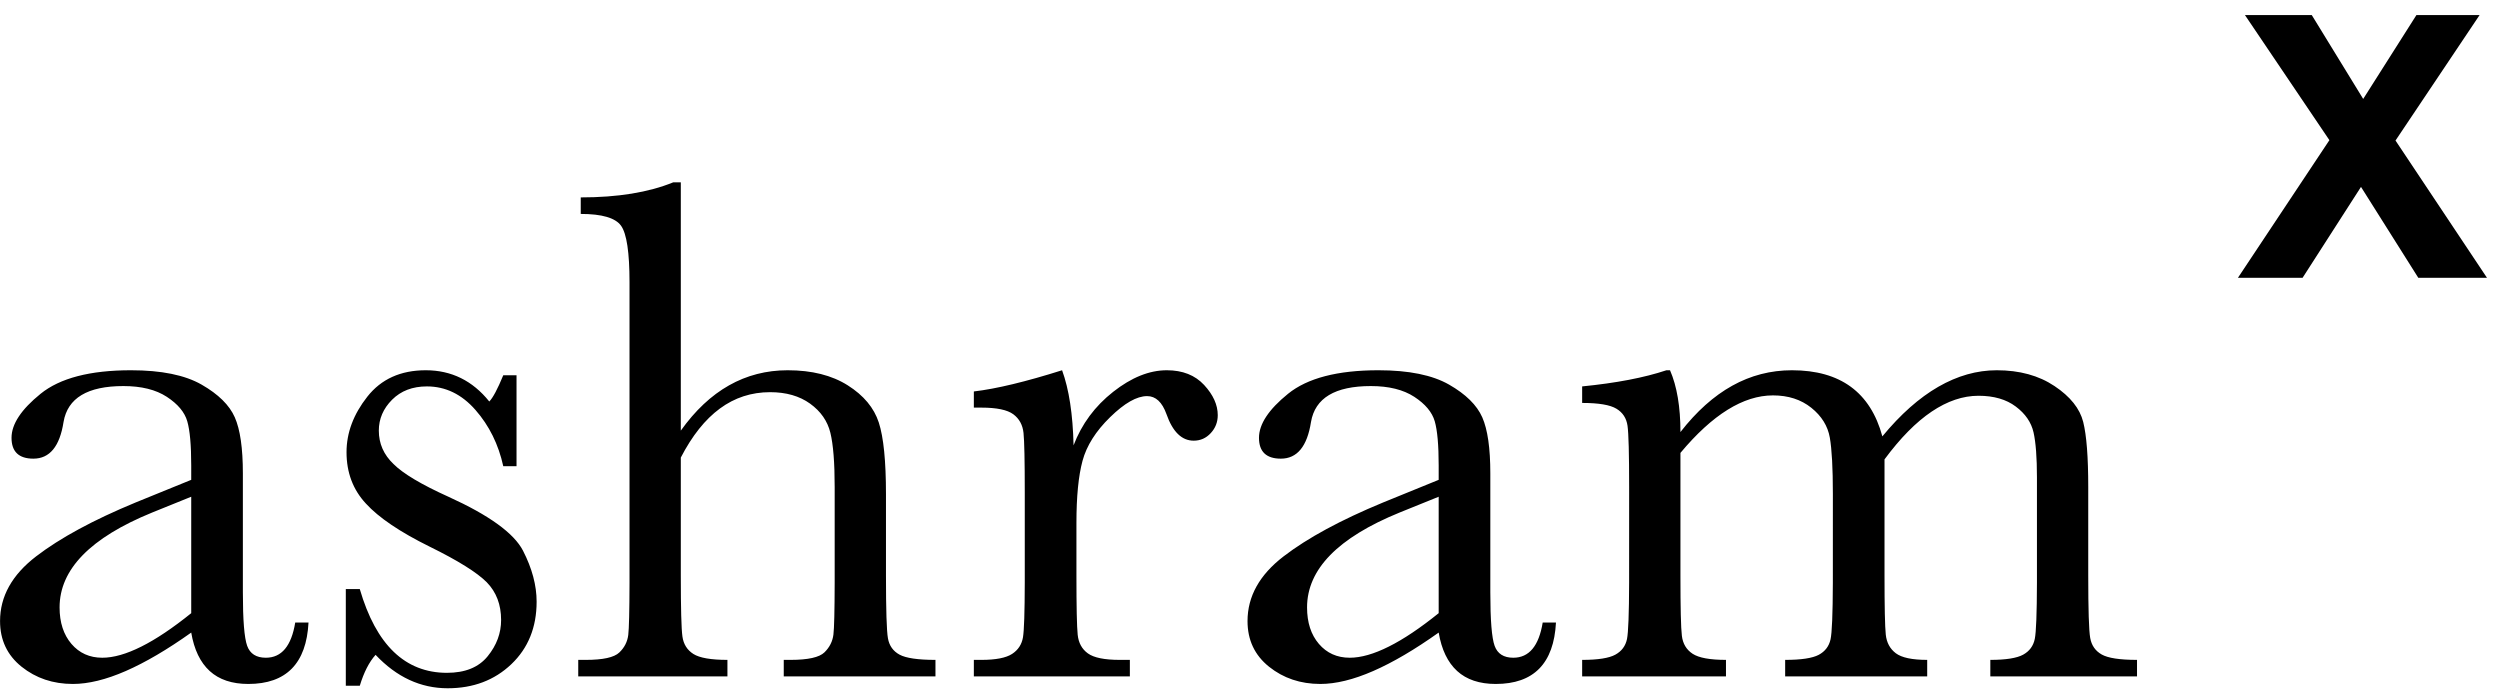 <?xml version="1.0" encoding="UTF-8"?>
<svg width="108px" height="30px" viewBox="0 0 108 30" version="1.1" xmlns="http://www.w3.org/2000/svg" xmlns:xlink="http://www.w3.org/1999/xlink">
    <!-- Generator: Sketch 61.2 (89653) - https://sketch.com -->
    <title>Group 7</title>
    <desc>Created with Sketch.</desc>
    <g id="Page-2" stroke="none" stroke-width="1" fill="none" fill-rule="evenodd">
        <g id="Desktop-HD" transform="translate(-189, -200)" fill="#000000" fill-rule="nonzero">
            <g id="Group-7" transform="translate(189, 200)">
                <path d="M10.725,29.547 C12.367,29.547 13.235,28.662 13.328,26.892 L13.328,26.892 L12.754,26.892 C12.589,27.906 12.166,28.414 11.484,28.414 C11.071,28.414 10.802,28.243 10.678,27.901 C10.554,27.56 10.492,26.789 10.492,25.588 L10.492,25.588 L10.492,20.45 C10.492,19.363 10.376,18.556 10.143,18.028 C9.911,17.501 9.433,17.03 8.71,16.616 C7.987,16.202 6.97,15.995 5.658,15.995 C3.891,15.995 2.59,16.334 1.753,17.012 C0.916,17.689 0.498,18.323 0.498,18.913 C0.498,19.513 0.813,19.814 1.443,19.814 C2.146,19.814 2.58,19.286 2.745,18.23 C2.92,17.195 3.783,16.678 5.332,16.678 C6.107,16.678 6.732,16.833 7.207,17.143 C7.682,17.454 7.977,17.806 8.09,18.199 C8.204,18.592 8.261,19.229 8.261,20.108 L8.261,20.108 L8.261,20.729 L5.859,21.707 C4.031,22.463 2.598,23.239 1.559,24.036 C0.521,24.833 0.002,25.764 0.002,26.83 C0.002,27.648 0.312,28.305 0.932,28.802 C1.552,29.298 2.29,29.547 3.148,29.547 C3.819,29.547 4.581,29.36 5.433,28.988 C6.285,28.615 7.228,28.062 8.261,27.327 C8.385,28.062 8.651,28.615 9.059,28.988 C9.467,29.36 10.022,29.547 10.725,29.547 Z M4.418,28.414 C3.871,28.414 3.427,28.214 3.086,27.816 C2.745,27.417 2.574,26.892 2.574,26.24 C2.574,24.595 3.907,23.229 6.572,22.142 L6.572,22.142 L8.261,21.459 L8.261,26.489 C7.465,27.13 6.748,27.612 6.107,27.932 C5.467,28.253 4.904,28.414 4.418,28.414 Z M19.34,29.733 C20.445,29.733 21.362,29.386 22.09,28.693 C22.818,28 23.182,27.099 23.182,25.992 C23.182,25.288 22.986,24.553 22.593,23.788 C22.201,23.032 21.127,22.256 19.371,21.459 C18.203,20.931 17.413,20.46 17,20.046 C16.576,19.643 16.365,19.162 16.365,18.603 C16.365,18.096 16.556,17.651 16.938,17.268 C17.32,16.885 17.821,16.693 18.441,16.693 C19.247,16.693 19.946,17.032 20.54,17.71 C21.134,18.388 21.535,19.198 21.741,20.14 L21.741,20.14 L22.314,20.14 L22.314,16.212 L21.741,16.212 C21.493,16.812 21.292,17.19 21.137,17.345 C20.414,16.445 19.5,15.995 18.394,15.995 C17.31,15.995 16.468,16.375 15.869,17.136 C15.27,17.896 14.97,18.696 14.97,19.534 C14.97,20.414 15.249,21.154 15.807,21.754 C16.365,22.365 17.284,22.985 18.565,23.617 C19.784,24.217 20.605,24.729 21.028,25.154 C21.442,25.578 21.648,26.121 21.648,26.784 C21.648,27.353 21.455,27.875 21.067,28.351 C20.68,28.828 20.094,29.066 19.309,29.066 C17.501,29.066 16.246,27.86 15.543,25.449 L15.543,25.449 L14.939,25.449 L14.939,29.624 L15.543,29.624 C15.719,29.045 15.946,28.6 16.225,28.289 C17.134,29.252 18.172,29.733 19.34,29.733 Z M31.425,29.221 L31.425,28.507 C30.713,28.507 30.222,28.421 29.953,28.251 C29.685,28.08 29.527,27.829 29.481,27.498 C29.434,27.166 29.411,26.287 29.411,24.859 L29.411,19.767 C29.897,18.825 30.46,18.119 31.1,17.648 C31.74,17.177 32.463,16.942 33.269,16.942 C33.961,16.942 34.537,17.107 34.997,17.438 C35.457,17.77 35.748,18.189 35.872,18.696 C35.996,19.203 36.058,19.984 36.058,21.04 L36.058,21.04 L36.058,25.174 C36.055,26.394 36.037,27.14 36.004,27.412 C35.968,27.707 35.839,27.963 35.617,28.181 C35.395,28.398 34.906,28.507 34.152,28.507 L34.152,28.507 L33.858,28.507 L33.858,29.221 L40.412,29.221 L40.412,28.507 C39.658,28.507 39.142,28.432 38.863,28.282 C38.584,28.132 38.416,27.896 38.359,27.575 C38.302,27.254 38.274,26.349 38.274,24.859 L38.274,21.35 C38.274,19.922 38.171,18.89 37.964,18.253 C37.757,17.617 37.311,17.081 36.624,16.647 C35.937,16.212 35.072,15.995 34.028,15.995 C33.109,15.995 32.265,16.212 31.495,16.647 C30.726,17.081 30.031,17.733 29.411,18.603 L29.411,18.603 L29.411,7.876 L29.086,7.876 C28.022,8.311 26.689,8.528 25.088,8.528 L25.088,8.528 L25.088,9.242 C26.007,9.242 26.588,9.413 26.831,9.754 C27.074,10.096 27.195,10.908 27.195,12.191 L27.195,12.191 L27.195,25.176 C27.192,26.405 27.174,27.156 27.141,27.428 C27.105,27.723 26.976,27.976 26.754,28.188 C26.532,28.401 26.049,28.507 25.305,28.507 L25.305,28.507 L24.98,28.507 L24.98,29.221 L31.425,29.221 Z M48.81,29.221 L48.81,28.507 L48.376,28.507 C47.715,28.507 47.256,28.414 46.997,28.227 C46.739,28.041 46.592,27.772 46.556,27.42 C46.52,27.068 46.502,26.214 46.502,24.859 L46.502,24.859 L46.502,22.592 C46.502,21.454 46.589,20.559 46.765,19.907 C46.941,19.255 47.338,18.626 47.958,18.021 C48.578,17.415 49.11,17.112 49.554,17.112 C49.926,17.112 50.205,17.371 50.391,17.889 C50.659,18.654 51.052,19.037 51.568,19.037 C51.858,19.037 52.103,18.929 52.304,18.711 C52.506,18.494 52.607,18.235 52.607,17.935 C52.607,17.49 52.41,17.055 52.018,16.631 C51.625,16.207 51.088,15.995 50.406,15.995 C49.652,15.995 48.88,16.305 48.09,16.926 C47.3,17.547 46.729,18.318 46.378,19.239 C46.347,17.894 46.181,16.812 45.882,15.995 C44.312,16.491 43.041,16.797 42.07,16.911 L42.07,16.911 L42.07,17.609 L42.396,17.609 C43.057,17.609 43.516,17.705 43.775,17.896 C44.033,18.088 44.18,18.357 44.216,18.704 C44.252,19.05 44.27,19.907 44.27,21.273 L44.27,25.165 C44.267,26.452 44.241,27.24 44.193,27.529 C44.141,27.839 43.984,28.08 43.72,28.251 C43.457,28.421 43.015,28.507 42.396,28.507 L42.396,28.507 L42.07,28.507 L42.07,29.221 L48.81,29.221 Z M64.615,29.547 C66.257,29.547 67.125,28.662 67.218,26.892 L67.218,26.892 L66.645,26.892 C66.479,27.906 66.056,28.414 65.374,28.414 C64.961,28.414 64.692,28.243 64.568,27.901 C64.444,27.56 64.382,26.789 64.382,25.588 L64.382,25.588 L64.382,20.45 C64.382,19.363 64.266,18.556 64.034,18.028 C63.801,17.501 63.324,17.03 62.601,16.616 C61.877,16.202 60.86,15.995 59.548,15.995 C57.782,15.995 56.48,16.334 55.643,17.012 C54.807,17.689 54.388,18.323 54.388,18.913 C54.388,19.513 54.703,19.814 55.334,19.814 C56.036,19.814 56.47,19.286 56.635,18.23 C56.811,17.195 57.673,16.678 59.223,16.678 C59.997,16.678 60.622,16.833 61.098,17.143 C61.573,17.454 61.867,17.806 61.981,18.199 C62.094,18.592 62.151,19.229 62.151,20.108 L62.151,20.108 L62.151,20.729 L59.75,21.707 C57.921,22.463 56.488,23.239 55.45,24.036 C54.412,24.833 53.893,25.764 53.893,26.83 C53.893,27.648 54.202,28.305 54.822,28.802 C55.442,29.298 56.181,29.547 57.038,29.547 C57.709,29.547 58.471,29.36 59.323,28.988 C60.176,28.615 61.118,28.062 62.151,27.327 C62.275,28.062 62.541,28.615 62.949,28.988 C63.357,29.36 63.912,29.547 64.615,29.547 Z M58.309,28.414 C57.761,28.414 57.317,28.214 56.976,27.816 C56.635,27.417 56.465,26.892 56.465,26.24 C56.465,24.595 57.797,23.229 60.462,22.142 L60.462,22.142 L62.151,21.459 L62.151,26.489 C61.356,27.13 60.638,27.612 59.997,27.932 C59.357,28.253 58.794,28.414 58.309,28.414 Z M74.562,29.221 L74.562,28.507 C73.87,28.507 73.39,28.419 73.121,28.243 C72.853,28.067 72.698,27.808 72.657,27.467 C72.615,27.125 72.595,26.256 72.595,24.859 L72.595,19.565 C73.287,18.737 73.966,18.116 74.632,17.702 C75.298,17.288 75.952,17.081 76.592,17.081 C77.253,17.081 77.806,17.26 78.25,17.617 C78.694,17.974 78.96,18.403 79.048,18.905 C79.136,19.407 79.18,20.217 79.18,21.335 L79.18,21.335 L79.179,25.18 C79.175,26.529 79.141,27.343 79.079,27.622 C79.012,27.922 78.841,28.144 78.568,28.289 C78.294,28.434 77.811,28.507 77.119,28.507 L77.119,28.507 L77.119,29.221 L83.255,29.221 L83.255,28.507 C82.604,28.507 82.152,28.411 81.899,28.22 C81.646,28.028 81.501,27.759 81.465,27.412 C81.429,27.066 81.411,26.214 81.411,24.859 L81.411,19.845 C82.093,18.923 82.772,18.235 83.449,17.78 C84.125,17.325 84.799,17.097 85.471,17.097 C86.132,17.097 86.669,17.252 87.082,17.563 C87.495,17.873 87.751,18.246 87.849,18.68 C87.947,19.115 87.996,19.762 87.996,20.621 L87.996,20.621 L87.996,25.175 C87.992,26.507 87.961,27.315 87.903,27.599 C87.841,27.904 87.673,28.132 87.4,28.282 C87.126,28.432 86.653,28.507 85.982,28.507 L85.982,28.507 L85.982,29.221 L92.319,29.221 L92.319,28.507 C91.575,28.507 91.067,28.429 90.793,28.274 C90.519,28.119 90.354,27.881 90.297,27.56 C90.24,27.239 90.212,26.339 90.212,24.859 L90.212,21.04 C90.212,19.746 90.14,18.81 89.995,18.23 C89.85,17.651 89.437,17.133 88.755,16.678 C88.074,16.222 87.242,15.995 86.261,15.995 C85.403,15.995 84.562,16.233 83.735,16.709 C82.909,17.185 82.103,17.899 81.318,18.851 C81.06,17.899 80.605,17.185 79.955,16.709 C79.304,16.233 78.457,15.995 77.413,15.995 C76.494,15.995 75.634,16.217 74.834,16.662 C74.033,17.107 73.287,17.775 72.595,18.665 C72.595,17.578 72.445,16.688 72.145,15.995 L72.145,15.995 L71.99,15.995 C71.03,16.316 69.816,16.548 68.349,16.693 L68.349,16.693 L68.349,17.407 C69.062,17.407 69.555,17.49 69.829,17.656 C70.103,17.821 70.263,18.067 70.309,18.393 C70.356,18.719 70.379,19.607 70.379,21.055 L70.378,25.177 C70.374,26.518 70.343,27.328 70.286,27.606 C70.224,27.906 70.056,28.132 69.782,28.282 C69.509,28.432 69.031,28.507 68.349,28.507 L68.349,28.507 L68.349,29.221 L74.562,29.221 Z" id="ashram"></path>
                <polygon id="X" points="99.472 12 101.995 8.074 104.47 12 107.437 12 103.486 6.071 107.119 0.65 104.39 0.65 102.09 4.274 99.868 0.65 96.981 0.65 100.63 6.055 96.679 12"></polygon>
            </g>
        </g>
    </g>
</svg>